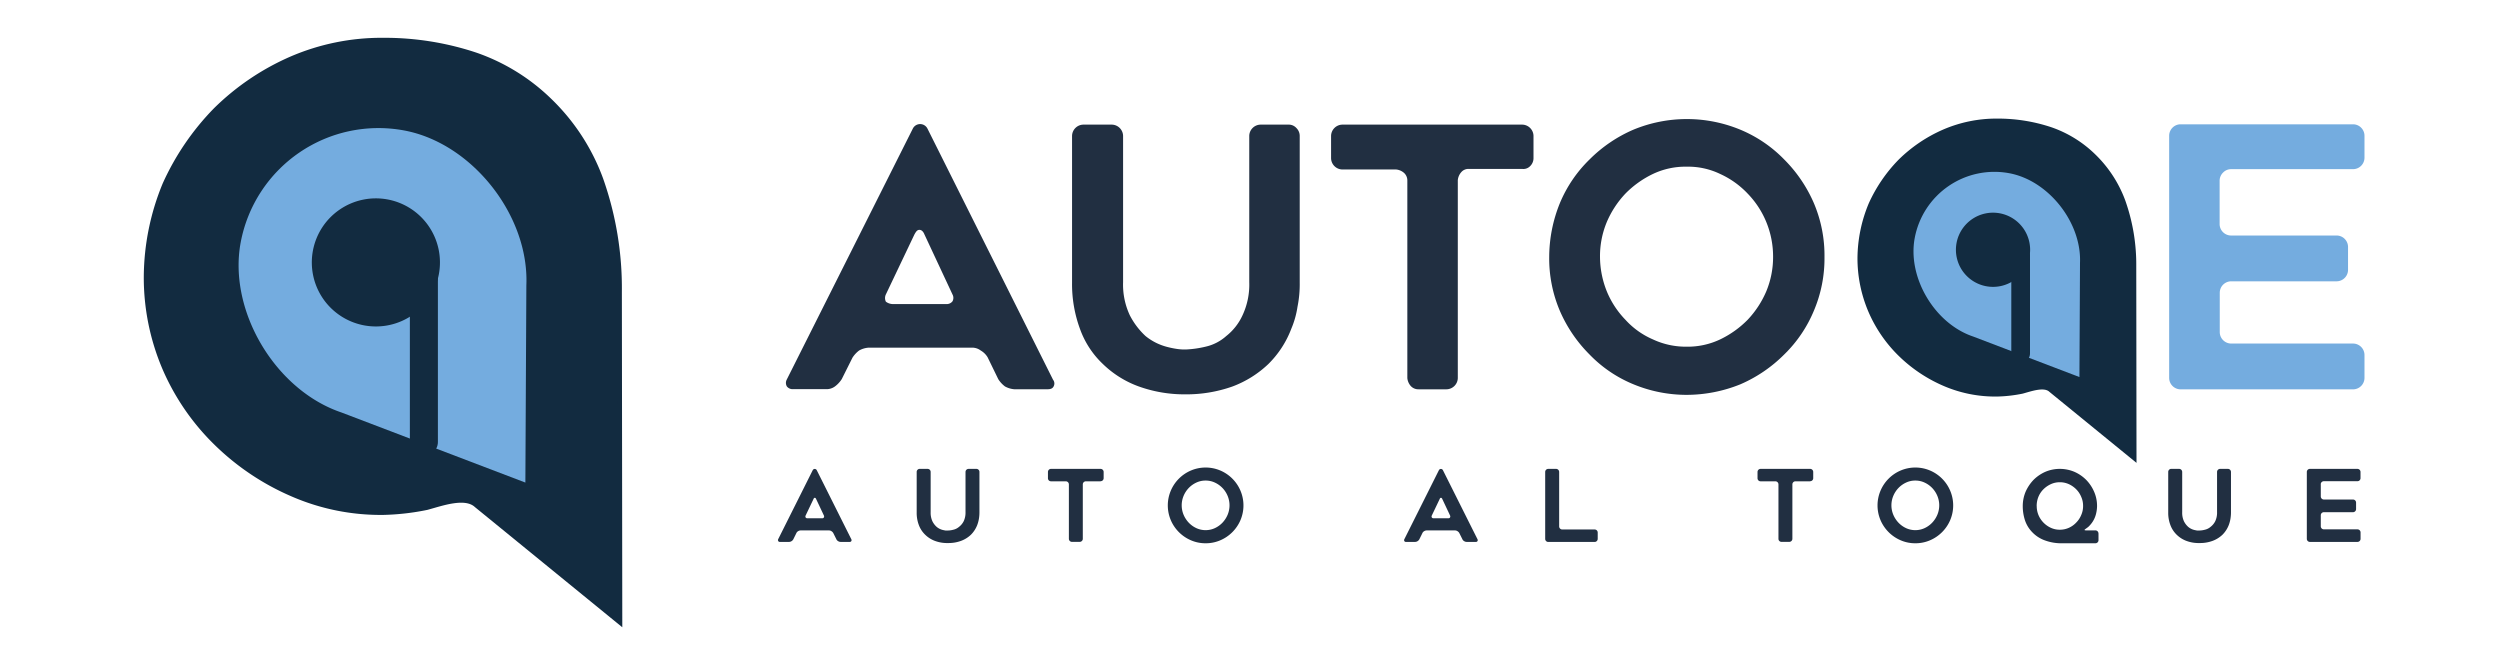 <svg id="Capa_1" data-name="Capa 1" xmlns="http://www.w3.org/2000/svg" viewBox="0 0 535 141.73">
    <defs>
        <style>
            .cls-1,.cls-3,.cls-4{fill:#122b40;stroke:#122b40;stroke-miterlimit:10;}.cls-2{fill:#74acdf;}.cls-3,.cls-4{stroke-linecap:round;}.cls-3{stroke-width:6px;}.cls-4{stroke-width:4px;}.cls-5{fill:#212f41;}.cls-6{isolation:isolate;}
        </style>
    </defs>
    <title>autoqe_side_2</title>
    <path class="cls-1"
          d="M128.57,38.3a44.78,44.78,0,0,0-10.92-16.76,42.66,42.66,0,0,0-15.95-9.83A61.59,61.59,0,0,0,82,8.59a48.72,48.72,0,0,0-19.7,4A53.48,53.48,0,0,0,46.15,23.52,55.22,55.22,0,0,0,35.27,39.47a52.5,52.5,0,0,0-4,19.71,49.44,49.44,0,0,0,4,19.7A50.08,50.08,0,0,0,46.24,94.81,53.48,53.48,0,0,0,62.4,105.69a47.33,47.33,0,0,0,19.71,4,51.82,51.82,0,0,0,9.22-1.06c3.14-.84,8.21-2.73,10.62-.5l30.72,25.05-.09-70.73A70,70,0,0,0,128.57,38.3Z"/>
    <path class="cls-2"
          d="M73.07,88.27l39.36,15,.21-42.19c.64-14.92-11.58-30.44-26.14-33.16a30,30,0,0,0-35,24C48.8,66.47,58.87,83.47,73.07,88.27ZM69.13,63.91a13.71,13.71,0,1,1,19.06,3.56A13.73,13.73,0,0,1,69.13,63.91Z"/>
    <line class="cls-3" x1="90.71" y1="58.12" x2="90.71" y2="94.58"/>
    <path class="cls-1"
          d="M454.34,43.08a25.92,25.92,0,0,0-6.32-9.7,24.69,24.69,0,0,0-9.23-5.69,35.65,35.65,0,0,0-11.41-1.81A28.2,28.2,0,0,0,416,28.2a31,31,0,0,0-9.34,6.32,32,32,0,0,0-6.3,9.23A30.39,30.39,0,0,0,398,55.16a28.61,28.61,0,0,0,2.32,11.4,29,29,0,0,0,6.32,9.21,31,31,0,0,0,9.35,6.3,27.39,27.39,0,0,0,11.41,2.29,30,30,0,0,0,5.34-.61c1.82-.49,4.75-1.58,6.14-.29L456.71,98,456.66,57A40.49,40.49,0,0,0,454.34,43.08Z"/>
    <path class="cls-2"
          d="M422.21,72,445,80.69l.12-24.42c.37-8.63-6.7-17.62-15.13-19.2a17.35,17.35,0,0,0-20.24,13.87C408.17,59.38,414,69.22,422.21,72Zm-2.28-14.1A7.94,7.94,0,1,1,431,60,7.95,7.95,0,0,1,419.93,57.9Z"/>
    <line class="cls-4" x1="432.42" y1="54.55" x2="432.42" y2="75.65"/>
    <g id="_Grupo_" data-name="&lt;Grupo&gt;">
        <g id="_Grupo_2" data-name="&lt;Grupo&gt;">
            <path id="_Trazado_compuesto_" data-name="&lt;Trazado compuesto&gt;" class="cls-5"
                  d="M168.35,81.26l27-53.75a1.75,1.75,0,0,1,3.12,0l26.88,53.75a1.29,1.29,0,0,1,.12,1.44c-.24.48-.72.6-1.32.6h-7.08a4.87,4.87,0,0,1-2-.6,5.87,5.87,0,0,1-1.44-1.56l-2.28-4.68A4.14,4.14,0,0,0,209.86,75a3,3,0,0,0-1.92-.6H185.86a4.87,4.87,0,0,0-2,.6,5.87,5.87,0,0,0-1.44,1.56l-2.28,4.56a5.87,5.87,0,0,1-1.44,1.56,3,3,0,0,1-1.92.6h-7.08a1.55,1.55,0,0,1-1.32-.6A1.51,1.51,0,0,1,168.35,81.26ZM191,65.07h11.52a1.55,1.55,0,0,0,1.32-.6,1.52,1.52,0,0,0,0-1.44l-6-12.84c-.24-.6-.6-1-1.08-1s-.72.36-1.08,1L189.58,63a1.77,1.77,0,0,0,0,1.56A2.57,2.57,0,0,0,191,65.07Z"/>
            <path id="_Trazado_" data-name="&lt;Trazado&gt;" class="cls-5"
                  d="M243.7,82.7a21.49,21.49,0,0,1-7.68-4.8,19.24,19.24,0,0,1-4.92-7.56,27.7,27.7,0,0,1-1.68-9.84V29.07a2.46,2.46,0,0,1,2.4-2.4h6.12a2.46,2.46,0,0,1,2.4,2.4V60.39a15.49,15.49,0,0,0,1.44,7.08,16,16,0,0,0,3.36,4.44,12.06,12.06,0,0,0,4.44,2.28,19.5,19.5,0,0,0,2.28.48,11,11,0,0,0,1.92.12,21.86,21.86,0,0,0,4.2-.6,9.84,9.84,0,0,0,4.44-2.28,12,12,0,0,0,3.48-4.44,15.49,15.49,0,0,0,1.44-7.08V29.07a2.46,2.46,0,0,1,2.4-2.4h6a2.18,2.18,0,0,1,1.68.72,2.37,2.37,0,0,1,.72,1.68V60.51a24.29,24.29,0,0,1-.48,5.16,19.21,19.21,0,0,1-1.32,4.68,21.14,21.14,0,0,1-4.92,7.56,22.6,22.6,0,0,1-7.68,4.8,29.58,29.58,0,0,1-10.08,1.68A28.88,28.88,0,0,1,243.7,82.7Z"/>
            <path id="_Trazado_2" data-name="&lt;Trazado&gt;" class="cls-5"
                  d="M325.77,36.15h-11.4a2,2,0,0,0-1.68.72,3,3,0,0,0-.72,1.68V80.91a2.46,2.46,0,0,1-2.4,2.4h-6a2.18,2.18,0,0,1-1.68-.72,3,3,0,0,1-.72-1.68V38.67a2.18,2.18,0,0,0-.72-1.68,3,3,0,0,0-1.68-.72H287.25a2.46,2.46,0,0,1-2.4-2.4v-4.8a2.46,2.46,0,0,1,2.4-2.4h38.52a2.46,2.46,0,0,1,2.4,2.4v4.8a2.37,2.37,0,0,1-.72,1.68A2,2,0,0,1,325.77,36.15Z"/>
            <path id="_Trazado_compuesto_2" data-name="&lt;Trazado compuesto&gt;" class="cls-5"
                  d="M360.92,84.5a29.72,29.72,0,0,1-11.4-2.28,27.58,27.58,0,0,1-9.36-6.36,30.05,30.05,0,0,1-6.36-9.36A28.61,28.61,0,0,1,331.53,55a30.8,30.8,0,0,1,2.28-11.52,28.14,28.14,0,0,1,6.36-9.36,30.05,30.05,0,0,1,9.36-6.36,29.94,29.94,0,0,1,22.92,0,28.14,28.14,0,0,1,9.36,6.36,30.05,30.05,0,0,1,6.36,9.36A28.61,28.61,0,0,1,390.44,55a28.61,28.61,0,0,1-2.28,11.52,28.14,28.14,0,0,1-6.36,9.36,30.05,30.05,0,0,1-9.36,6.36A30.8,30.8,0,0,1,360.92,84.5Zm0-48.83a16.19,16.19,0,0,0-7.2,1.56,20.94,20.94,0,0,0-5.88,4.2,20.63,20.63,0,0,0-4,6.12,19,19,0,0,0-1.44,7.32,20,20,0,0,0,1.44,7.44,19.21,19.21,0,0,0,4,6.12,17.05,17.05,0,0,0,5.88,4.2,16.56,16.56,0,0,0,7.2,1.56,16.19,16.19,0,0,0,7.2-1.56,20.94,20.94,0,0,0,5.88-4.2,20.63,20.63,0,0,0,4-6.12,19.12,19.12,0,0,0,1.44-7.44A19.4,19.4,0,0,0,378,47.55a19.21,19.21,0,0,0-4-6.12,18.79,18.79,0,0,0-5.88-4.2A15.84,15.84,0,0,0,360.92,35.67Z"/>
            <path id="_Trazado_3" data-name="&lt;Trazado&gt;" class="cls-2"
                  d="M475,38.67V48a2.46,2.46,0,0,0,2.4,2.4h22.68a2.46,2.46,0,0,1,2.4,2.4v5a2.46,2.46,0,0,1-2.4,2.4H477.43a2.46,2.46,0,0,0-2.4,2.4v8.52a2.46,2.46,0,0,0,2.4,2.4h26.16A2.46,2.46,0,0,1,506,76v4.92a2.46,2.46,0,0,1-2.4,2.4h-37a2.46,2.46,0,0,1-2.4-2.4V29a2.46,2.46,0,0,1,2.4-2.4h37A2.46,2.46,0,0,1,506,29v4.8a2.46,2.46,0,0,1-2.4,2.4H477.43a2.37,2.37,0,0,0-1.68.72A2.44,2.44,0,0,0,475,38.67Z"/>
        </g>
        <g class="cls-6">
            <path class="cls-5"
                  d="M166.53,115.39l7.4-14.78a.48.48,0,0,1,.85,0l7.4,14.78a.4.4,0,0,1,0,.41.39.39,0,0,1-.37.17H179.9a1,1,0,0,1-.55-.17.91.91,0,0,1-.38-.43l-.64-1.28a1.13,1.13,0,0,0-.39-.41,1,1,0,0,0-.54-.17h-6.06a1.05,1.05,0,0,0-.55.17.92.92,0,0,0-.38.43l-.62,1.26a1.07,1.07,0,0,1-.39.43,1,1,0,0,1-.54.17h-1.94a.39.39,0,0,1-.37-.17A.43.43,0,0,1,166.53,115.39Zm6.25-4.48h3.16a.38.38,0,0,0,.37-.18.45.45,0,0,0,0-.42l-1.66-3.52c-.07-.17-.16-.26-.28-.26s-.21.08-.28.26l-1.68,3.52a.45.45,0,0,0,0,.43A.41.41,0,0,0,172.78,110.91Z"/>
            <path class="cls-5"
                  d="M200.12,115.77a5.93,5.93,0,0,1-2.11-1.32,5.59,5.59,0,0,1-1.37-2.07,7.37,7.37,0,0,1-.47-2.71V101a.64.64,0,0,1,.19-.47.61.61,0,0,1,.45-.19h1.69a.65.65,0,0,1,.66.66v8.62a4.33,4.33,0,0,0,.38,1.94,3.89,3.89,0,0,0,.94,1.22,3.19,3.19,0,0,0,1.22.62q.34.08.63.13a3.74,3.74,0,0,0,.54,0,4.88,4.88,0,0,0,1.15-.17,2.84,2.84,0,0,0,1.22-.62,3.48,3.48,0,0,0,1-1.22,4.33,4.33,0,0,0,.38-1.94V101a.66.66,0,0,1,.66-.66h1.66a.65.65,0,0,1,.66.66v8.64a8.25,8.25,0,0,1-.12,1.42,7.06,7.06,0,0,1-.35,1.29,6,6,0,0,1-1.34,2.07,6.2,6.2,0,0,1-2.11,1.32,7.65,7.65,0,0,1-2.77.47A7.47,7.47,0,0,1,200.12,115.77Z"/>
            <path class="cls-5"
                  d="M235.52,103h-3.14a.66.66,0,0,0-.66.66V115.3a.66.66,0,0,1-.66.66H229.4a.66.66,0,0,1-.66-.66V103.66a.66.66,0,0,0-.66-.66h-3.16a.65.65,0,0,1-.66-.66V101a.66.66,0,0,1,.66-.66h10.6a.66.66,0,0,1,.66.66v1.32a.65.65,0,0,1-.66.66Z"/>
            <path class="cls-5"
                  d="M258,116.26a7.79,7.79,0,0,1-3.14-.64,8.18,8.18,0,0,1-4.31-4.31,8.08,8.08,0,0,1,0-6.3,8.15,8.15,0,0,1,4.31-4.32,8.06,8.06,0,0,1,6.29,0,8.15,8.15,0,0,1,4.31,4.32,8.08,8.08,0,0,1,0,6.3,8.18,8.18,0,0,1-4.31,4.31A7.84,7.84,0,0,1,258,116.26Zm0-13.42a4.61,4.61,0,0,0-2,.44,5.41,5.41,0,0,0-1.62,1.16,5.5,5.5,0,0,0-1.1,1.7,5.26,5.26,0,0,0,0,4,5.68,5.68,0,0,0,1.1,1.7,5.31,5.31,0,0,0,1.62,1.17,4.74,4.74,0,0,0,4,0,5.31,5.31,0,0,0,1.62-1.17,5.66,5.66,0,0,0,1.1-1.7,5.25,5.25,0,0,0,0-4,5.48,5.48,0,0,0-1.1-1.7,5.41,5.41,0,0,0-1.62-1.16A4.61,4.61,0,0,0,258.06,102.84Z"/>
            <path class="cls-5"
                  d="M300.53,115.39l7.4-14.78a.48.48,0,0,1,.85,0l7.4,14.78a.4.4,0,0,1,0,.41.39.39,0,0,1-.37.17h-1.94a1,1,0,0,1-.55-.17.91.91,0,0,1-.38-.43l-.64-1.28a1.13,1.13,0,0,0-.39-.41,1,1,0,0,0-.54-.17h-6.06a1.05,1.05,0,0,0-.55.17.92.92,0,0,0-.38.43l-.62,1.26a1.07,1.07,0,0,1-.39.43,1,1,0,0,1-.54.17H300.9a.39.39,0,0,1-.37-.17A.43.43,0,0,1,300.53,115.39Zm6.25-4.48h3.16a.38.38,0,0,0,.37-.18.45.45,0,0,0,0-.42l-1.66-3.52c-.07-.17-.16-.26-.28-.26s-.21.08-.28.26l-1.68,3.52a.45.45,0,0,0,0,.43A.41.41,0,0,0,306.78,110.91Z"/>
            <path class="cls-5"
                  d="M341.91,114v1.32a.66.66,0,0,1-.66.66h-9.92a.66.66,0,0,1-.66-.66V101a.66.66,0,0,1,.66-.66H333a.66.66,0,0,1,.66.66v11.65a.66.66,0,0,0,.66.66h6.93a.65.65,0,0,1,.66.66Z"/>
            <path class="cls-5"
                  d="M387.36,103h-3.13a.66.66,0,0,0-.66.66V115.3a.66.66,0,0,1-.66.66h-1.66a.64.64,0,0,1-.47-.19.63.63,0,0,1-.19-.47V103.66a.66.66,0,0,0-.66-.66h-3.16a.65.65,0,0,1-.66-.66V101a.66.66,0,0,1,.66-.66h10.6a.66.66,0,0,1,.66.66v1.32a.65.65,0,0,1-.66.66Z"/>
            <path class="cls-5"
                  d="M409.88,116.26a7.79,7.79,0,0,1-3.14-.64,8.18,8.18,0,0,1-4.31-4.31,8.08,8.08,0,0,1,0-6.3,8.15,8.15,0,0,1,4.31-4.32,8.06,8.06,0,0,1,6.29,0,8.15,8.15,0,0,1,4.31,4.32,8.08,8.08,0,0,1,0,6.3,8.18,8.18,0,0,1-4.31,4.31A7.84,7.84,0,0,1,409.88,116.26Zm0-13.42a4.61,4.61,0,0,0-2,.44,5.41,5.41,0,0,0-1.62,1.16,5.49,5.49,0,0,0-1.1,1.7,5.25,5.25,0,0,0,0,4,5.67,5.67,0,0,0,1.1,1.7,5.31,5.31,0,0,0,1.62,1.17,4.74,4.74,0,0,0,4,0,5.32,5.32,0,0,0,1.62-1.17,5.67,5.67,0,0,0,1.1-1.7,5.25,5.25,0,0,0,0-4,5.49,5.49,0,0,0-1.1-1.7,5.42,5.42,0,0,0-1.62-1.16A4.61,4.61,0,0,0,409.89,102.84Z"/>
            <path class="cls-5"
                  d="M467.94,115.77a5.93,5.93,0,0,1-2.11-1.32,5.59,5.59,0,0,1-1.36-2.07,7.35,7.35,0,0,1-.47-2.71V101a.64.64,0,0,1,.19-.47.61.61,0,0,1,.45-.19h1.69a.66.66,0,0,1,.66.66v8.62a4.33,4.33,0,0,0,.38,1.94,3.89,3.89,0,0,0,.94,1.22,3.18,3.18,0,0,0,1.22.62q.34.08.63.13a3.74,3.74,0,0,0,.54,0,4.87,4.87,0,0,0,1.15-.17,2.83,2.83,0,0,0,1.22-.62,3.48,3.48,0,0,0,1-1.22,4.33,4.33,0,0,0,.38-1.94V101a.66.66,0,0,1,.66-.66h1.66a.66.66,0,0,1,.66.66v8.64a8.26,8.26,0,0,1-.12,1.42,7.06,7.06,0,0,1-.35,1.29,6,6,0,0,1-1.34,2.07,6.19,6.19,0,0,1-2.11,1.32,7.64,7.64,0,0,1-2.77.47A7.47,7.47,0,0,1,467.94,115.77Z"/>
            <path class="cls-5"
                  d="M496.65,103.66v2.58a.66.66,0,0,0,.66.66h6.23a.65.65,0,0,1,.66.66v1.39a.66.66,0,0,1-.66.66h-6.23a.65.65,0,0,0-.66.66v2.35a.65.65,0,0,0,.66.66h7.19a.66.66,0,0,1,.66.66v1.37a.66.66,0,0,1-.66.66H494.32a.66.66,0,0,1-.66-.66V101a.66.66,0,0,1,.66-.66h10.17a.66.66,0,0,1,.66.66v1.32a.65.65,0,0,1-.66.66h-7.19a.66.66,0,0,0-.66.66Z"/>
        </g>
    </g>
    <path class="cls-5"
          d="M449.08,114.17v1.43a.66.66,0,0,1-.66.66h-7.1a10.16,10.16,0,0,1-3.78-.64,7,7,0,0,1-2.62-1.71,6.66,6.66,0,0,1-1.56-2.52,9.71,9.71,0,0,1-.49-3.09,7.9,7.9,0,0,1,.62-3.09,8.83,8.83,0,0,1,1.71-2.54,8.39,8.39,0,0,1,2.52-1.71,7.9,7.9,0,0,1,3.09-.62,8,8,0,0,1,3.09.62,8.22,8.22,0,0,1,2.52,1.71,8.32,8.32,0,0,1,1.71,2.54,7.57,7.57,0,0,1,.64,3.09,6.88,6.88,0,0,1-.17,1.45,5.52,5.52,0,0,1-1.45,2.75,2.64,2.64,0,0,1-.38.35l-.45.33q-.49.32.09.32h2a.66.66,0,0,1,.66.66Zm-13.22-5.87a5,5,0,0,0,.38,1.94,5.23,5.23,0,0,0,2.64,2.71,4.52,4.52,0,0,0,1.92.41,4.66,4.66,0,0,0,1.94-.41,4.87,4.87,0,0,0,1.56-1.11,4.93,4.93,0,0,0,1.07-1.6,4.65,4.65,0,0,0,.41-1.94,4.7,4.7,0,0,0-.41-2,4.93,4.93,0,0,0-1.07-1.6,5.4,5.4,0,0,0-1.56-1.09,4.66,4.66,0,0,0-1.94-.41,4.52,4.52,0,0,0-1.92.41,5.49,5.49,0,0,0-1.58,1.09,4.93,4.93,0,0,0-1.07,1.6A5.14,5.14,0,0,0,435.85,108.3Z"/>
</svg>